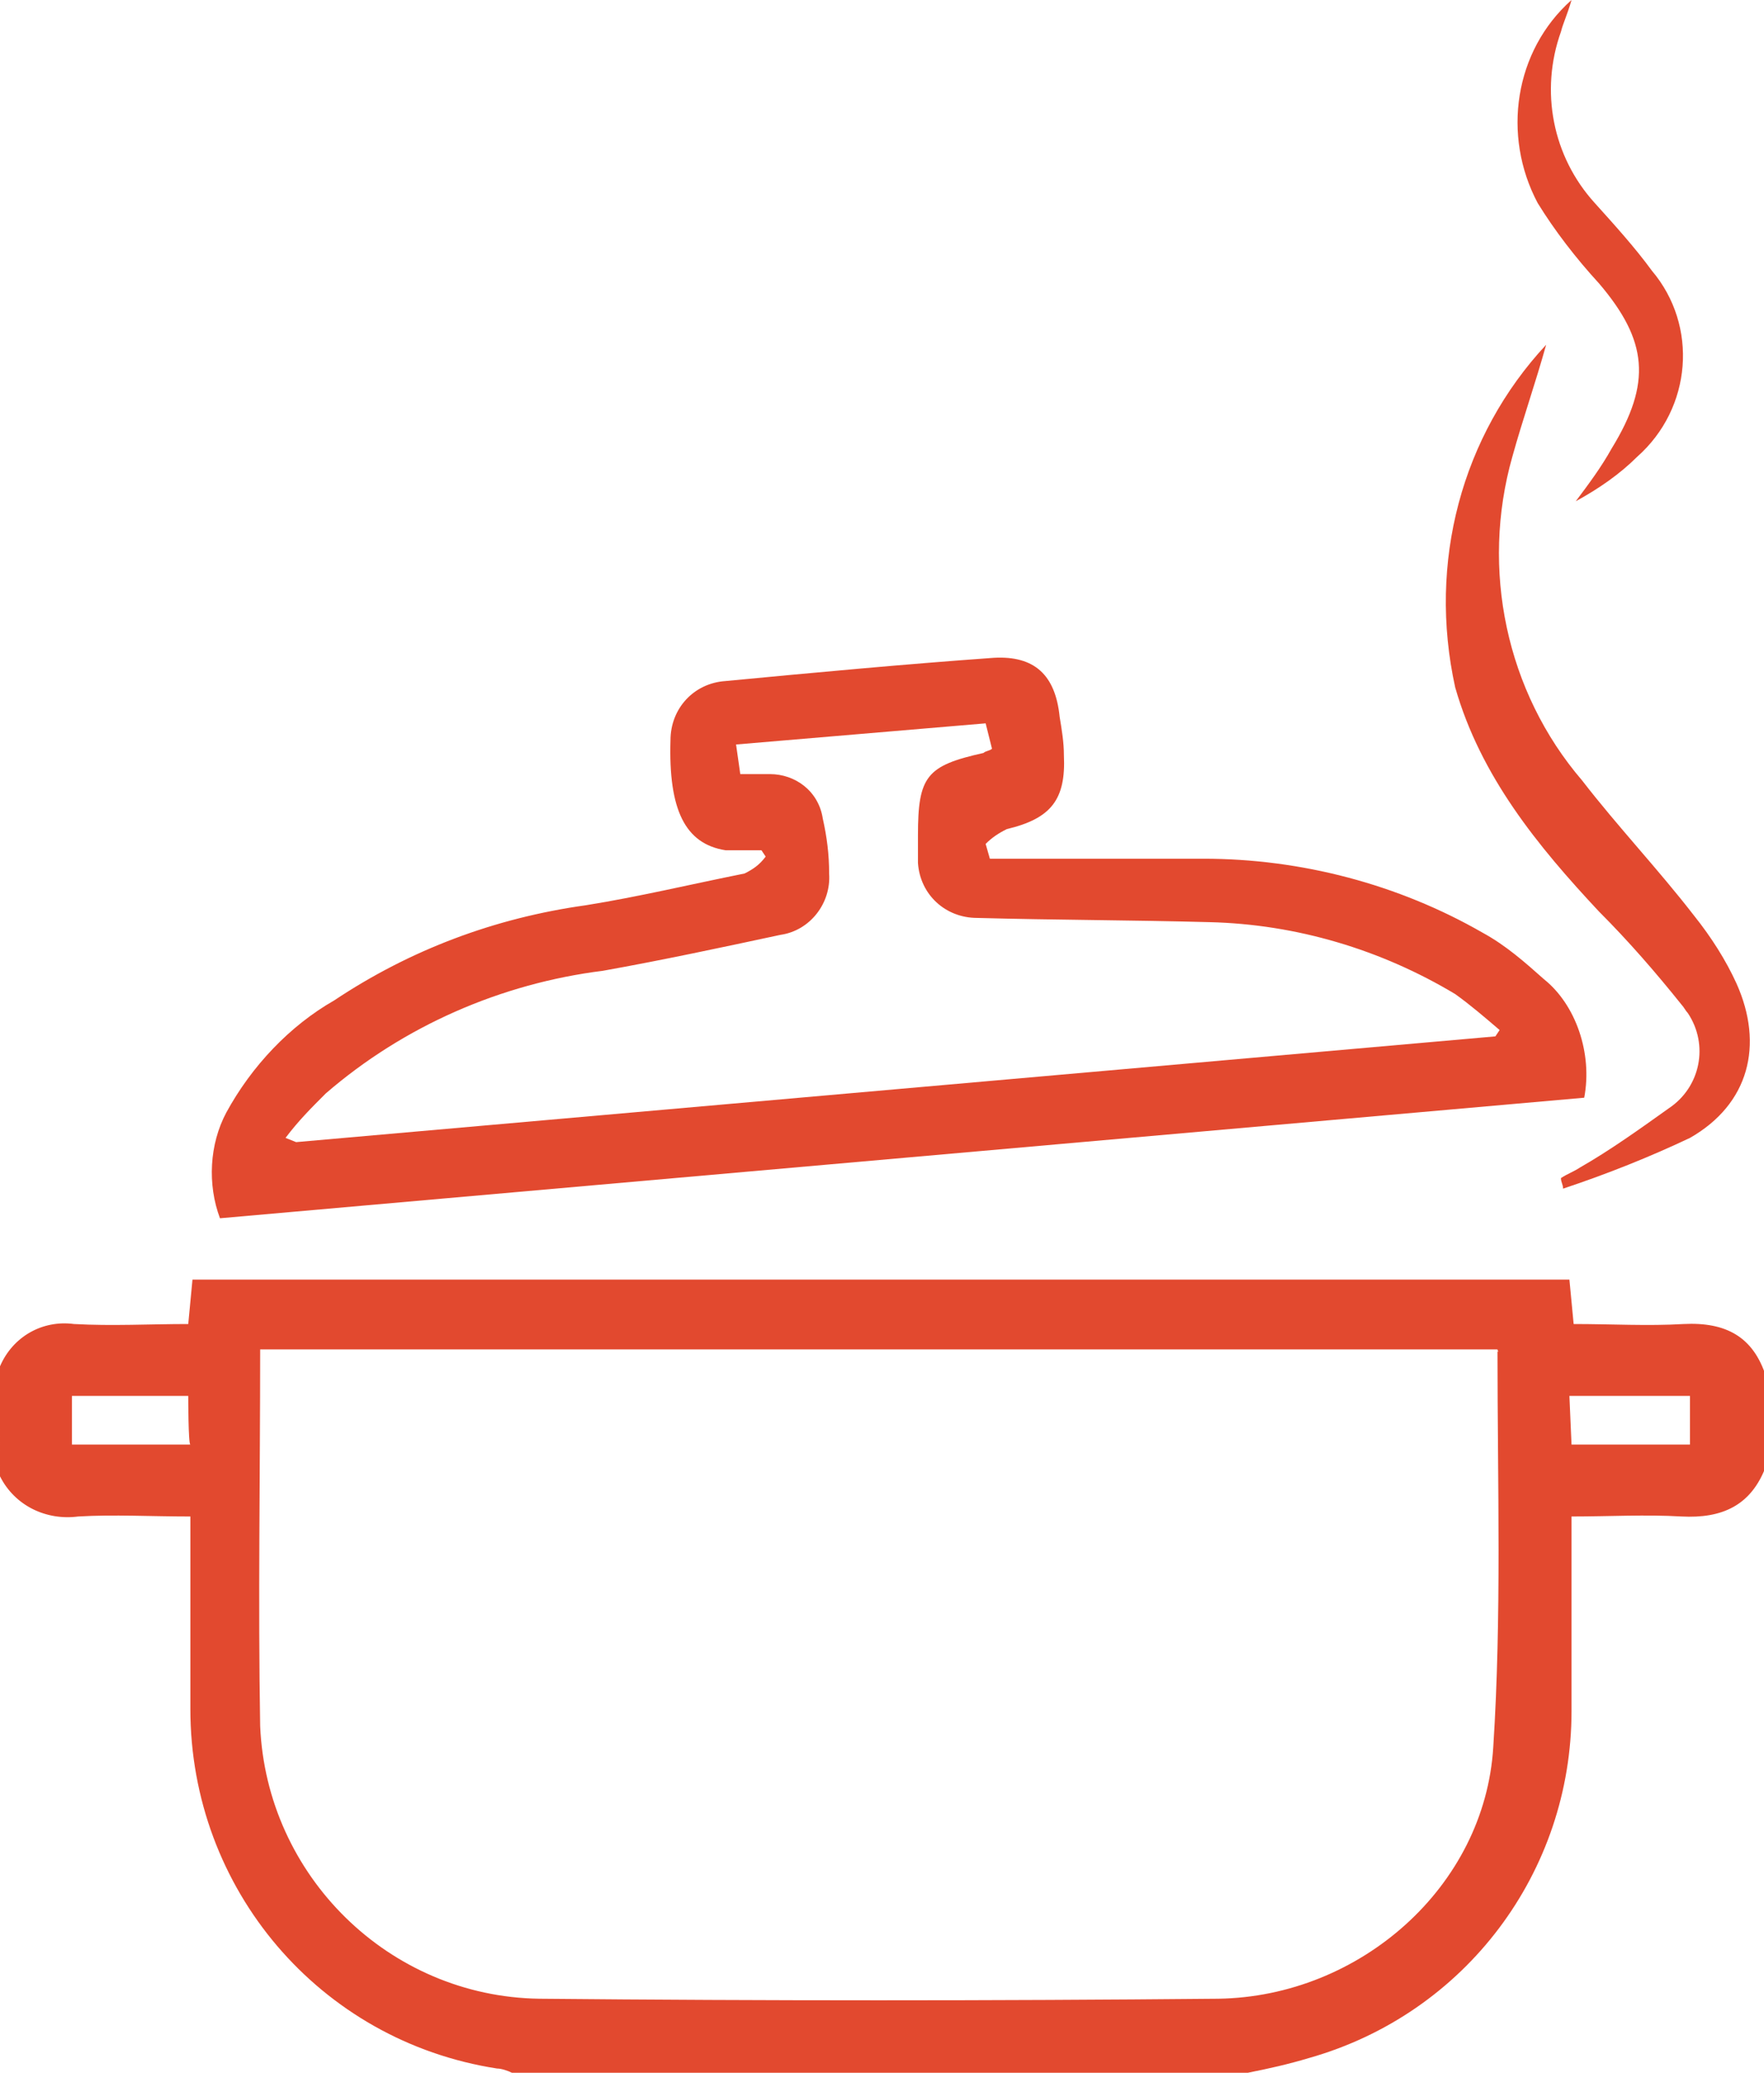 <?xml version="1.0" encoding="utf-8"?>
<!-- Generator: Adobe Illustrator 22.0.1, SVG Export Plug-In . SVG Version: 6.00 Build 0)  -->
<svg version="1.1" id="Layer_1" xmlns="http://www.w3.org/2000/svg" xmlns:xlink="http://www.w3.org/1999/xlink" x="0px" y="0px"
	 viewBox="0 0 83.4 98" style="enable-background:new 0 0 83.4 98;" xml:space="preserve">
<style type="text/css">
	.st0{fill:#E2492F;}
</style>
<path class="st0" d="M0,64.6c0.6-1.4,2-2.2,3.5-2c1.8,0.1,3.6,0,5.4,0l0.2-2.1h65.1l0.2,2.1c1.8,0,3.5,0.1,5.2,0
	c2-0.1,3.3,0.6,3.9,2.5v4.2c-0.7,1.9-2.1,2.5-4,2.4c-1.7-0.1-3.4,0-5.2,0c0,3.2,0,6.2,0,9.2c0,7.6-5,14.3-12.4,16.4
	c-1,0.3-1.9,0.5-2.9,0.7H24.2c-0.2-0.1-0.5-0.2-0.7-0.2C15.1,96.5,9,89.3,9,80.8c0-3,0-6,0-9.1c-1.9,0-3.6-0.1-5.3,0
	c-1.5,0.2-3-0.5-3.7-1.9L0,64.6L0,64.6z M70.8,63.8H12.3c0,6-0.1,11.9,0,17.8c0.3,7.1,6.1,12.8,13.2,12.9c10.7,0.1,21.4,0.1,32.1,0
	c6.7-0.1,12.6-5.3,13-11.9c0.4-6.2,0.2-12.4,0.2-18.7C70.9,63.9,70.8,63.9,70.8,63.8L70.8,63.8z M74.2,66l0.1,2.3h5.6V66H74.2z
	 M8.9,66H3.4v2.3h5.6C8.9,68.3,8.9,66,8.9,66z"/>
<path class="st0" d="M74.9,51.9l-64.5,5.7c-0.6-1.6-0.5-3.5,0.3-5c1.2-2.2,3-4.1,5.1-5.3c3.6-2.4,7.6-3.9,11.9-4.5
	c2.5-0.4,5-1,7.5-1.5c0.4-0.2,0.7-0.4,1-0.8l-0.2-0.3h-1c-0.2,0-0.4,0-0.7,0c-1.9-0.3-2.7-1.9-2.6-5.2c0-1.5,1.1-2.7,2.6-2.8
	c4.2-0.4,8.5-0.8,12.7-1.1c1.9-0.1,2.9,0.8,3.1,2.8c0.1,0.6,0.2,1.2,0.2,1.8c0.1,2.1-0.6,3-2.7,3.5c-0.4,0.2-0.7,0.4-1,0.7l0.2,0.7
	h10.1c4.6,0,9.2,1.2,13.2,3.5c1.1,0.6,2,1.4,2.9,2.2C74.5,47.5,75.3,49.8,74.9,51.9z M70.7,49l0.2-0.3c-0.7-0.6-1.4-1.2-2.1-1.7
	c-3.5-2.1-7.5-3.3-11.6-3.4c-3.7-0.1-7.3-0.1-11-0.2c-1.5,0-2.7-1.1-2.8-2.6c0-0.4,0-0.9,0-1.3c0-2.8,0.4-3.3,3.1-3.9
	c0.1-0.1,0.3-0.1,0.4-0.2l-0.3-1.2l-11.8,1l0.2,1.4c0.6,0,1,0,1.4,0c1.2,0,2.3,0.8,2.5,2.1c0.2,0.9,0.3,1.7,0.3,2.6
	c0.1,1.4-0.9,2.7-2.3,2.9c-2.8,0.6-5.6,1.2-8.4,1.7c-4.8,0.6-9.4,2.6-13.1,5.8c-0.7,0.7-1.3,1.3-1.9,2.1L14,54L70.7,49z"/>
<path class="st0" d="M73.1,16.3c-0.5,1.8-1.1,3.5-1.6,5.3c-1.5,5.3-0.3,11.1,3.3,15.3c1.7,2.2,3.6,4.2,5.3,6.4c0.8,1,1.5,2.1,2,3.2
	c1.3,2.9,0.6,5.7-2.2,7.3c-1.9,0.9-3.9,1.7-6,2.4c0-0.2-0.1-0.3-0.1-0.5c0.3-0.2,0.6-0.3,0.9-0.5c1.4-0.8,2.8-1.8,4.2-2.8
	c1.5-1,1.9-3,0.9-4.5c-0.1-0.1-0.2-0.3-0.3-0.4c-1.2-1.5-2.5-3-3.9-4.4c-2.9-3.1-5.6-6.4-6.8-10.6C67.5,26.6,69.1,20.6,73.1,16.3z"
	/>
<path class="st0" d="M74.3,0c-0.2,0.7-0.4,1.1-0.5,1.5c-1,2.8-0.4,5.9,1.6,8.1c0.9,1,1.9,2.1,2.7,3.2c2.2,2.6,1.9,6.5-0.7,8.8
	c-0.8,0.8-1.8,1.5-2.9,2.1c0.6-0.8,1.2-1.6,1.7-2.5c1.9-3.1,1.7-5.1-0.6-7.8c-1.1-1.2-2.1-2.5-2.9-3.8C71,6.4,71.6,2.4,74.3,0z"/>
</svg>
